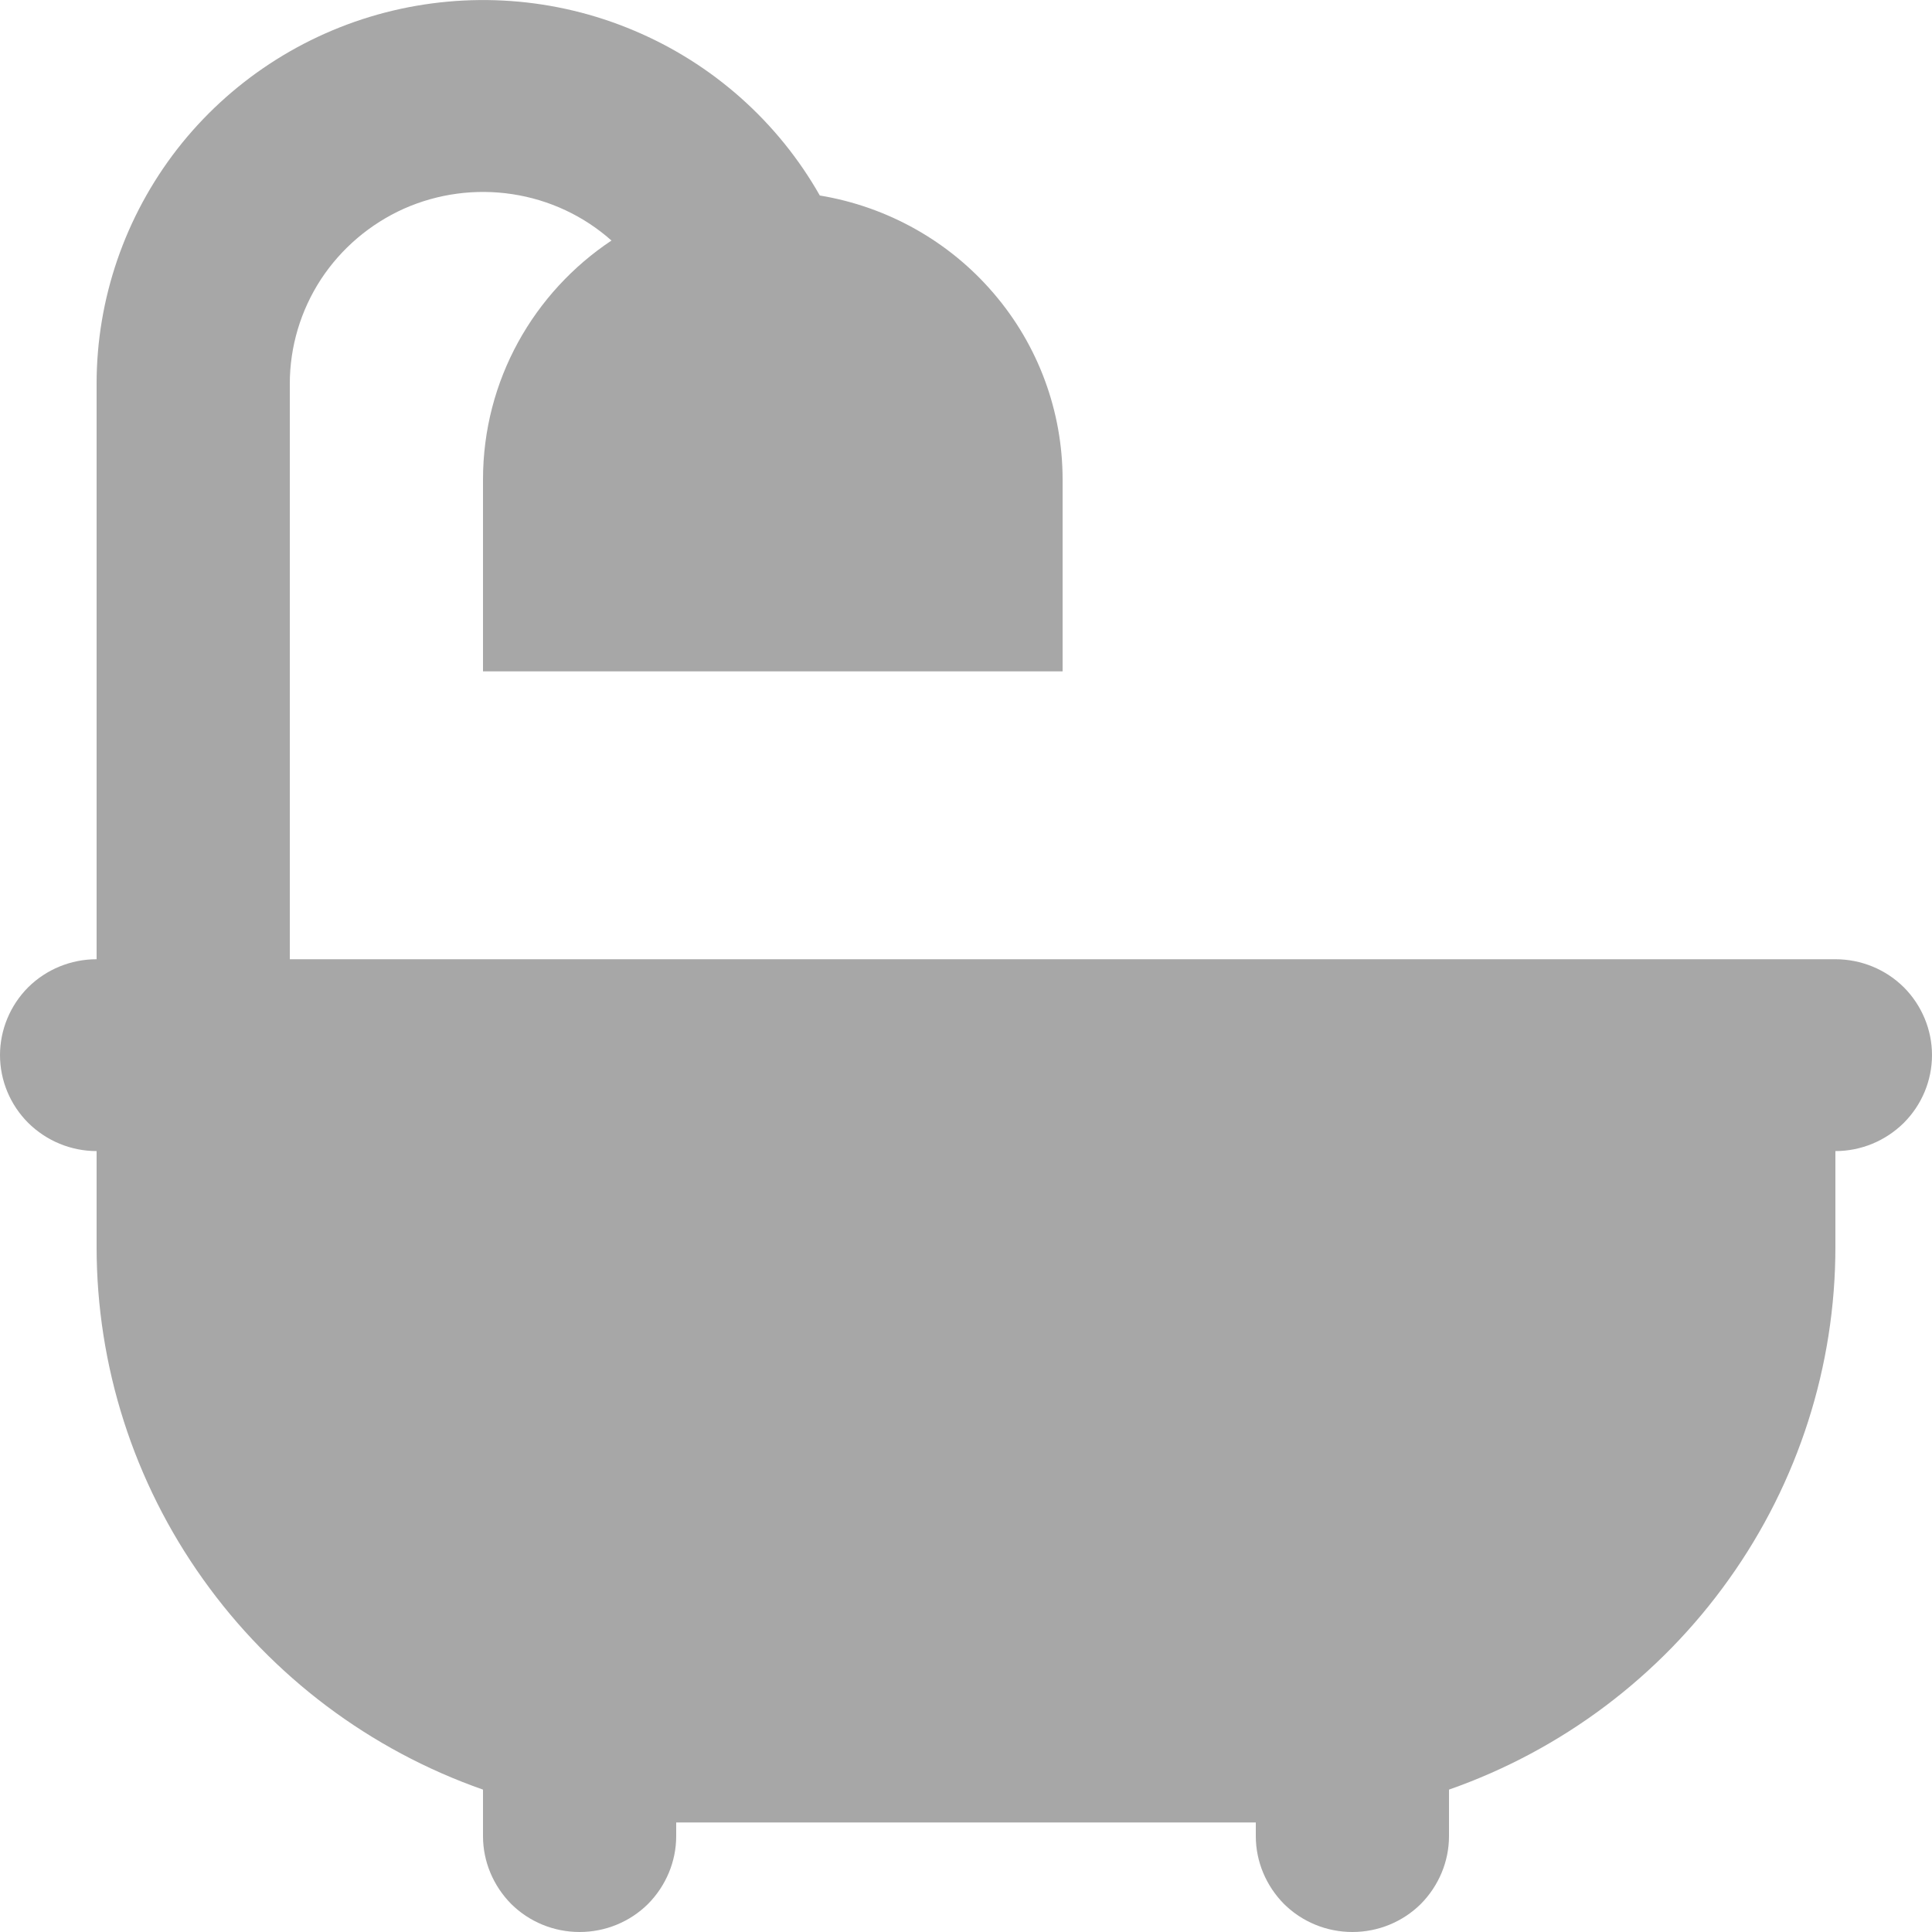 <svg width="10" height="10" viewBox="0 0 10 10" fill="none" xmlns="http://www.w3.org/2000/svg">
<path d="M4.244 1.012C4.594 1.07 4.913 1.249 5.143 1.518C5.374 1.787 5.5 2.129 5.5 2.482V3.475H2.5V2.482C2.5 1.967 2.764 1.512 3.165 1.245C3.021 1.117 2.843 1.034 2.652 1.005C2.462 0.976 2.267 1.002 2.091 1.08C1.915 1.159 1.766 1.286 1.661 1.446C1.556 1.607 1.5 1.795 1.5 1.986V4.965H9.5C9.633 4.965 9.76 5.017 9.854 5.11C9.947 5.203 10 5.33 10 5.461C10 5.593 9.947 5.719 9.854 5.812C9.76 5.905 9.633 5.958 9.5 5.958V6.454C9.5 7.07 9.308 7.671 8.949 8.174C8.591 8.677 8.085 9.058 7.5 9.263V9.504C7.5 9.635 7.447 9.761 7.354 9.855C7.26 9.948 7.133 10 7 10C6.867 10 6.74 9.948 6.646 9.855C6.553 9.761 6.5 9.635 6.5 9.504V9.433H3.5V9.504C3.5 9.635 3.447 9.761 3.354 9.855C3.26 9.948 3.133 10 3 10C2.867 10 2.74 9.948 2.646 9.855C2.553 9.761 2.5 9.635 2.5 9.504V9.263C1.915 9.058 1.409 8.677 1.051 8.174C0.692 7.671 0.5 7.07 0.5 6.454V5.958C0.367 5.958 0.24 5.905 0.146 5.812C0.053 5.719 0 5.593 0 5.461C0 5.33 0.053 5.203 0.146 5.11C0.24 5.017 0.367 4.965 0.5 4.965V1.986C0.5 1.547 0.647 1.12 0.917 0.772C1.187 0.425 1.566 0.176 1.993 0.065C2.421 -0.046 2.874 -0.014 3.281 0.158C3.688 0.329 4.027 0.63 4.244 1.013V1.012Z" fill="#A7A7A7"/>
</svg>
